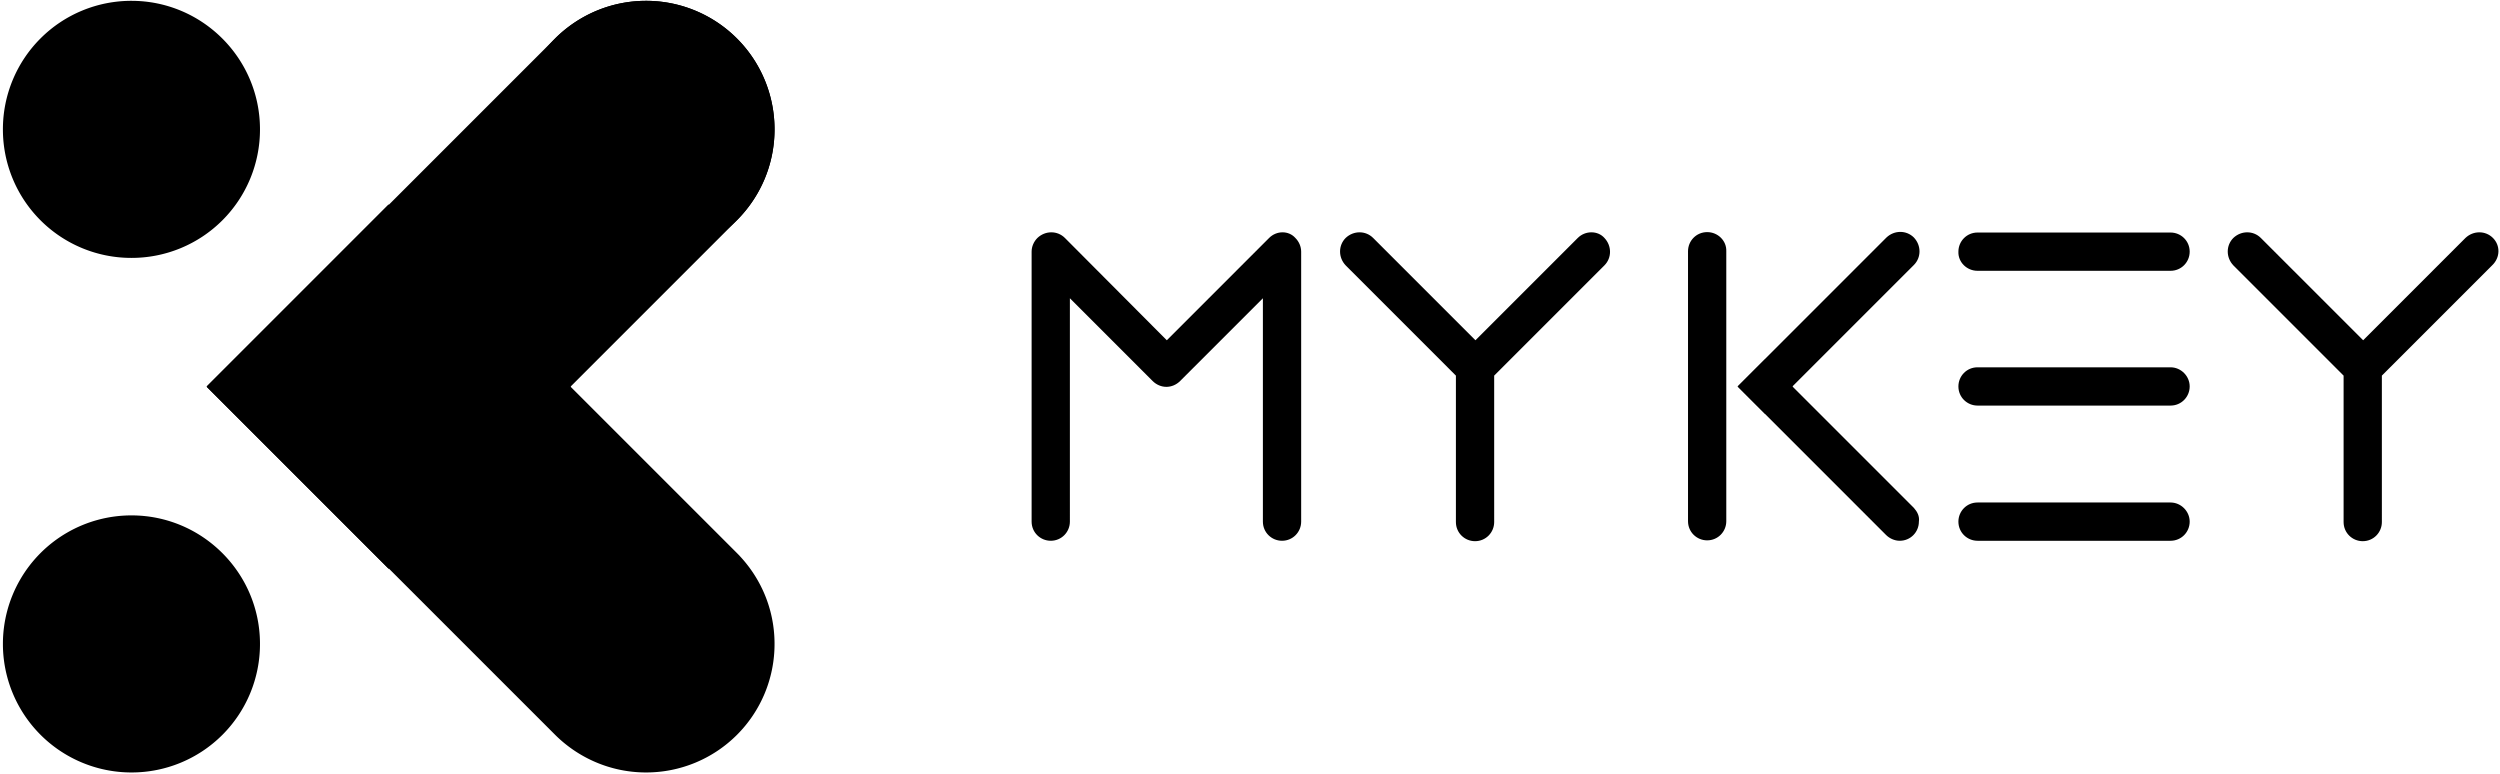 <svg xmlns="http://www.w3.org/2000/svg" width="601" height="186" fill="#000"><path d="M379.3 57.2l-24.6 24.6-24.6-24.6c-1.8-1.8-4.7-1.8-6.6 0-1.8 1.8-1.8 4.7 0 6.6L350 90.3v35.2c0 2.6 2.1 4.6 4.6 4.6 2.6 0 4.6-2.1 4.6-4.6V90.3l26.5-26.5c1.8-1.8 1.8-4.7 0-6.6-1.6-1.8-4.6-1.8-6.4 0zm-74.2 0l-24.6 24.6L256 57.2c-1.8-1.8-4.7-1.8-6.6 0-.9.9-1.4 2.1-1.4 3.3v64.9c0 2.6 2.1 4.6 4.6 4.6 2.6 0 4.6-2.1 4.6-4.6V71.7l19.9 19.9c.9.9 2.1 1.4 3.3 1.4s2.4-.5 3.3-1.4l19.9-19.9v53.7c0 2.6 2.1 4.6 4.6 4.6 2.6 0 4.6-2.1 4.6-4.6V60.5c0-1.2-.5-2.4-1.4-3.3-1.6-1.8-4.5-1.8-6.3 0zm294.2 0c-1.8-1.8-4.7-1.8-6.6 0l-24.6 24.6-24.6-24.6c-1.8-1.8-4.7-1.8-6.6 0-1.8 1.8-1.8 4.7 0 6.6l26.5 26.5v35.2c0 2.6 2.1 4.6 4.6 4.6 2.6 0 4.6-2.1 4.6-4.6V90.3l26.5-26.5c2-1.9 2-4.8.2-6.6zm-77.5 31.1h-46.4c-2.6 0-4.6 2.1-4.6 4.6 0 2.6 2.1 4.6 4.6 4.6h46.4c2.6 0 4.6-2.1 4.6-4.6s-2.1-4.6-4.6-4.6zm0 32.5h-46.4c-2.6 0-4.6 2.1-4.6 4.6 0 2.6 2.1 4.6 4.6 4.6h46.4c2.6 0 4.6-2.1 4.6-4.6s-2.1-4.6-4.6-4.6zm-46.4-55.7h46.4c2.6 0 4.6-2.1 4.6-4.6 0-2.6-2.1-4.6-4.6-4.6h-46.4c-2.6 0-4.6 2.1-4.6 4.6-.1 2.5 2 4.6 4.6 4.6zm-65-9.3c-2.6 0-4.6 2.1-4.6 4.6v64.9c0 2.6 2.1 4.6 4.6 4.6 2.6 0 4.6-2.1 4.6-4.6V60.4c.1-2.5-2-4.6-4.6-4.6zm49.7 66.3l-29.2-29.2 29.2-29.2c1.8-1.8 1.8-4.7 0-6.6-1.8-1.8-4.7-1.8-6.6 0l-35.8 35.8 35.7 35.7c.8.8 2 1.4 3.3 1.4 2.6 0 4.6-2.1 4.6-4.6.2-1.3-.4-2.4-1.2-3.3z"/><path d="M424.354 86.367l-6.576 6.576 6.576 6.576 6.576-6.576-6.576-6.576zM155.3.2c-8.5 0-16.3 3.5-21.9 9.1L49.7 93l43.7 43.7L177.1 53c5.6-5.6 9.1-13.3 9.1-21.9A30.86 30.86 0 0 0 155.3.2z"/><path d="M155.3 185.7c-8.5 0-16.3-3.5-21.9-9.1L49.7 92.9l43.7-43.7 83.7 83.7c5.6 5.6 9.1 13.3 9.1 21.9a30.86 30.86 0 0 1-30.9 30.9z"/><path d="M93.442 49.169l-43.769 43.77 43.769 43.769 43.769-43.769L93.442 49.17zM62.5 31.1A30.86 30.86 0 0 1 31.6 62 30.86 30.86 0 0 1 .7 31.1 30.86 30.86 0 0 1 31.6.2c17 0 30.9 13.8 30.9 30.9zm123.7 0a30.9 30.9 0 1 1-61.8 0 30.9 30.9 0 1 1 61.8 0zM62.5 154.8a30.86 30.86 0 0 1-30.9 30.9 30.9 30.9 0 1 1 0-61.8c17 0 30.9 13.8 30.9 30.9z"/></svg>
